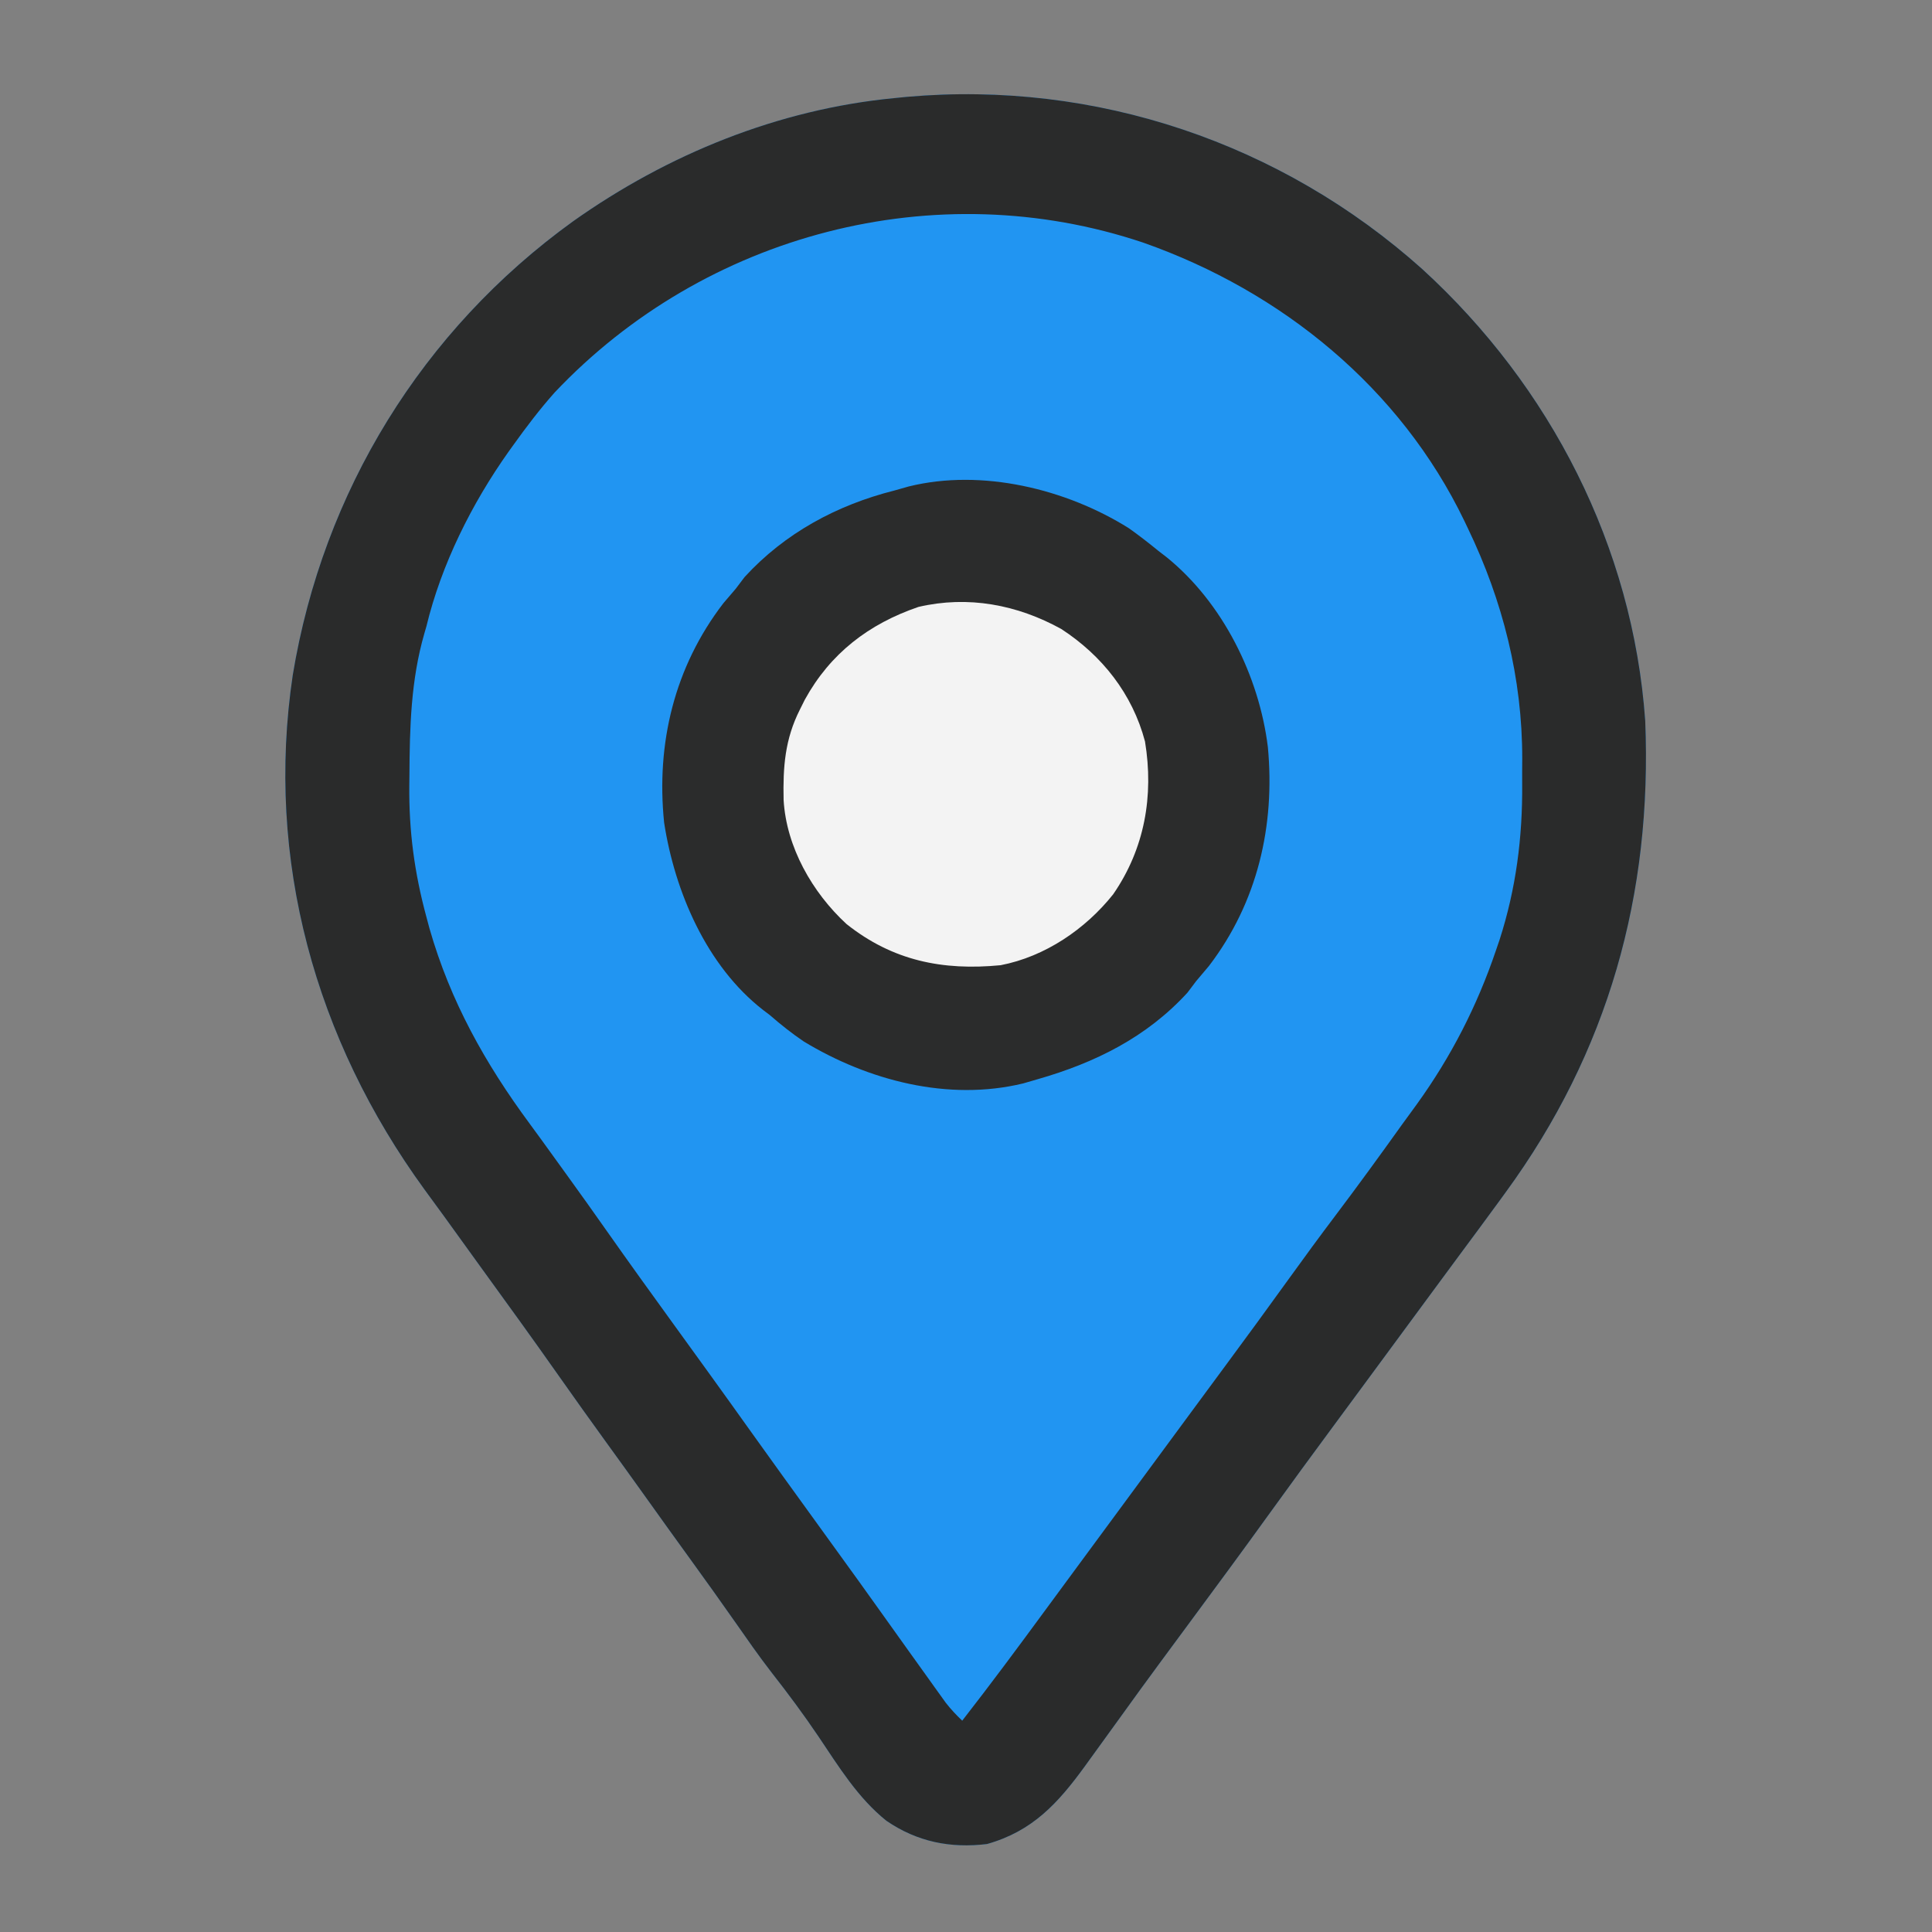 <?xml version="1.0" encoding="UTF-8"?>
<svg version="1.1" xmlns="http://www.w3.org/2000/svg" width="512" height="512">
<rect width="100%" height="100%" fill="#808080" stroke="none"/>
<path d="M0 0 C33.915 31.03 55.744 73.481 59.025 119.635 C60.918 165.63 49.264 207.351 22.025 244.635 C21.489 245.372 20.952 246.108 20.4 246.868 C16.898 251.667 13.367 256.443 9.823 261.211 C6.88 265.178 3.953 269.157 1.025 273.135 C-0.141 274.718 -1.308 276.301 -2.475 277.885 C-3.052 278.669 -3.63 279.452 -4.225 280.26 C-9.475 287.385 -9.475 287.385 -11.225 289.76 C-12.391 291.342 -13.557 292.925 -14.723 294.508 C-17.649 298.48 -20.578 302.452 -23.51 306.42 C-29.204 314.13 -34.874 321.856 -40.475 329.635 C-47.815 339.828 -55.279 349.929 -62.745 360.03 C-64.51 362.419 -66.274 364.808 -68.037 367.197 C-68.614 367.979 -69.192 368.761 -69.786 369.567 C-73.244 374.26 -76.67 378.975 -80.072 383.71 C-82.695 387.359 -85.334 390.998 -87.975 394.635 C-88.439 395.278 -88.903 395.921 -89.382 396.583 C-96.588 406.513 -103.328 413.914 -115.412 417.322 C-125.104 418.504 -133.923 416.734 -142.065 411.166 C-149.634 405.099 -154.696 396.814 -160.053 388.854 C-163.986 383.021 -168.119 377.457 -172.459 371.92 C-175.895 367.488 -179.083 362.881 -182.299 358.289 C-186.022 352.976 -189.794 347.701 -193.6 342.447 C-197.811 336.631 -202.005 330.804 -206.171 324.956 C-209.542 320.229 -212.945 315.525 -216.35 310.822 C-220.597 304.953 -224.807 299.061 -228.975 293.135 C-235.756 283.496 -242.664 273.95 -249.588 264.413 C-252.838 259.937 -256.074 255.451 -259.298 250.958 C-261.012 248.583 -262.747 246.224 -264.483 243.865 C-293.405 204.128 -306.713 156.468 -299.383 107.496 C-291.365 58.924 -265.095 16.16 -225.162 -12.674 C-200.058 -30.488 -170.757 -42.402 -139.975 -45.365 C-138.882 -45.475 -137.789 -45.584 -136.662 -45.697 C-86.601 -50.125 -37.349 -33.473 0 0 Z " fill="#2195F2" transform="translate(376.975,71.365)"/>
<path d="M0 0 C33.915 31.03 55.744 73.481 59.025 119.635 C60.918 165.63 49.264 207.351 22.025 244.635 C21.489 245.372 20.952 246.108 20.4 246.868 C16.898 251.667 13.367 256.443 9.823 261.211 C6.88 265.178 3.953 269.157 1.025 273.135 C-0.141 274.718 -1.308 276.301 -2.475 277.885 C-3.052 278.669 -3.63 279.452 -4.225 280.26 C-9.475 287.385 -9.475 287.385 -11.225 289.76 C-12.391 291.342 -13.557 292.925 -14.723 294.508 C-17.649 298.48 -20.578 302.452 -23.51 306.42 C-29.204 314.13 -34.874 321.856 -40.475 329.635 C-47.815 339.828 -55.279 349.929 -62.745 360.03 C-64.51 362.419 -66.274 364.808 -68.037 367.197 C-68.614 367.979 -69.192 368.761 -69.786 369.567 C-73.244 374.26 -76.67 378.975 -80.072 383.71 C-82.695 387.359 -85.334 390.998 -87.975 394.635 C-88.439 395.278 -88.903 395.921 -89.382 396.583 C-96.588 406.513 -103.328 413.914 -115.412 417.322 C-125.104 418.504 -133.923 416.734 -142.065 411.166 C-149.634 405.099 -154.696 396.814 -160.053 388.854 C-163.986 383.021 -168.119 377.457 -172.459 371.92 C-175.895 367.488 -179.083 362.881 -182.299 358.289 C-186.022 352.976 -189.794 347.701 -193.6 342.447 C-197.811 336.631 -202.005 330.804 -206.171 324.956 C-209.542 320.229 -212.945 315.525 -216.35 310.822 C-220.597 304.953 -224.807 299.061 -228.975 293.135 C-235.756 283.496 -242.664 273.95 -249.588 264.413 C-252.838 259.937 -256.074 255.451 -259.298 250.958 C-261.012 248.583 -262.747 246.224 -264.483 243.865 C-293.405 204.128 -306.713 156.468 -299.383 107.496 C-291.365 58.924 -265.095 16.16 -225.162 -12.674 C-200.058 -30.488 -170.757 -42.402 -139.975 -45.365 C-138.882 -45.475 -137.789 -45.584 -136.662 -45.697 C-86.601 -50.125 -37.349 -33.473 0 0 Z M-229.975 32.635 C-233.933 37.085 -237.513 41.793 -240.975 46.635 C-241.366 47.178 -241.758 47.721 -242.161 48.281 C-251.938 62.066 -260.004 78.193 -263.975 94.635 C-264.241 95.554 -264.241 95.554 -264.513 96.493 C-268.107 108.938 -268.401 121.402 -268.475 134.26 C-268.485 135.081 -268.496 135.903 -268.506 136.75 C-268.627 148.877 -267.146 159.933 -263.975 171.635 C-263.567 173.156 -263.567 173.156 -263.152 174.707 C-257.643 193.962 -248.401 210.472 -236.554 226.495 C-234.385 229.435 -232.249 232.399 -230.113 235.363 C-229.02 236.878 -227.927 238.392 -226.831 239.905 C-223.174 244.955 -219.561 250.034 -215.975 255.135 C-210.261 263.257 -204.455 271.31 -198.629 279.351 C-195.846 283.194 -193.066 287.039 -190.287 290.885 C-189.743 291.637 -189.2 292.39 -188.639 293.166 C-185.001 298.204 -181.383 303.256 -177.776 308.316 C-172.212 316.115 -166.589 323.872 -160.975 331.635 C-148.53 348.843 -148.53 348.843 -142.975 356.635 C-141.309 358.969 -139.642 361.302 -137.975 363.635 C-137.432 364.395 -136.89 365.154 -136.331 365.937 C-134.569 368.401 -132.804 370.862 -131.037 373.322 C-130.481 374.102 -129.925 374.881 -129.352 375.684 C-128.827 376.414 -128.301 377.144 -127.76 377.896 C-127.295 378.546 -126.829 379.195 -126.35 379.864 C-125.001 381.601 -123.564 383.117 -121.975 384.635 C-114.404 374.919 -107.075 365.037 -99.789 355.106 C-96.857 351.112 -93.915 347.124 -90.975 343.135 C-89.808 341.551 -88.641 339.968 -87.475 338.385 C-66.475 309.885 -66.475 309.885 -64.725 307.51 C-63.559 305.927 -62.393 304.345 -61.227 302.762 C-58.301 298.789 -55.372 294.818 -52.44 290.85 C-46.701 283.079 -40.991 275.29 -35.35 267.447 C-31.285 261.796 -27.168 256.191 -22.975 250.635 C-17.014 242.731 -11.193 234.732 -5.44 226.676 C-4.141 224.866 -2.827 223.069 -1.506 221.275 C7.588 208.659 14.466 195.24 19.463 180.51 C19.78 179.582 20.098 178.654 20.426 177.698 C24.794 164.127 26.539 150.545 26.416 136.333 C26.4 134.134 26.416 131.938 26.435 129.74 C26.466 108.359 21.286 87.851 12.025 68.635 C11.726 68.006 11.427 67.377 11.119 66.729 C-5.887 31.41 -37.33 5.848 -73.967 -7.053 C-129.021 -25.556 -190.208 -9.424 -229.975 32.635 Z " fill="#2A2B2B" transform="translate(376.975,71.365)"/>
<path d="M0 0 C2.697 1.916 5.274 3.915 7.832 6.012 C8.536 6.553 9.24 7.095 9.965 7.652 C24.852 19.679 34.519 39.175 36.832 58.012 C38.786 78.855 34.073 99.202 21.207 116.012 C20.089 117.351 18.965 118.685 17.832 120.012 C17.069 121.022 16.306 122.033 15.52 123.074 C4.682 134.92 -8.978 141.66 -24.168 146.012 C-25.433 146.379 -26.697 146.746 -28 147.125 C-47.859 151.95 -69.103 146.359 -86.168 136.012 C-89.354 133.856 -92.27 131.535 -95.168 129.012 C-96.048 128.345 -96.048 128.345 -96.945 127.664 C-111.896 116.035 -120.337 96.359 -123.168 78.012 C-125.32 56.996 -120.438 36.776 -107.48 19.887 C-106.385 18.588 -105.282 17.295 -104.168 16.012 C-103.405 15.001 -102.642 13.99 -101.855 12.949 C-91.188 1.289 -77.348 -6.165 -62.168 -9.988 C-60.907 -10.345 -59.647 -10.702 -58.348 -11.07 C-38.966 -15.859 -16.592 -10.413 0 0 Z " fill="#2B2C2C" transform="translate(299.168,139.988)"/>
<path d="M0 0 C10.817 7.048 18.844 17.182 22.188 29.812 C24.56 44.229 22.091 58.235 13.75 70.312 C6.398 79.546 -4.284 86.829 -16.074 89.102 C-31.44 90.591 -44.678 87.923 -56.918 78.191 C-65.972 69.85 -72.865 57.797 -73.586 45.297 C-73.772 36.579 -73.258 29.24 -69.25 21.312 C-68.826 20.463 -68.402 19.614 -67.965 18.738 C-61.225 6.479 -51.032 -1.349 -37.828 -5.855 C-24.696 -8.909 -11.699 -6.461 0 0 Z " fill="#F3F3F3" transform="translate(281.25,166.688)"/>
</svg>
